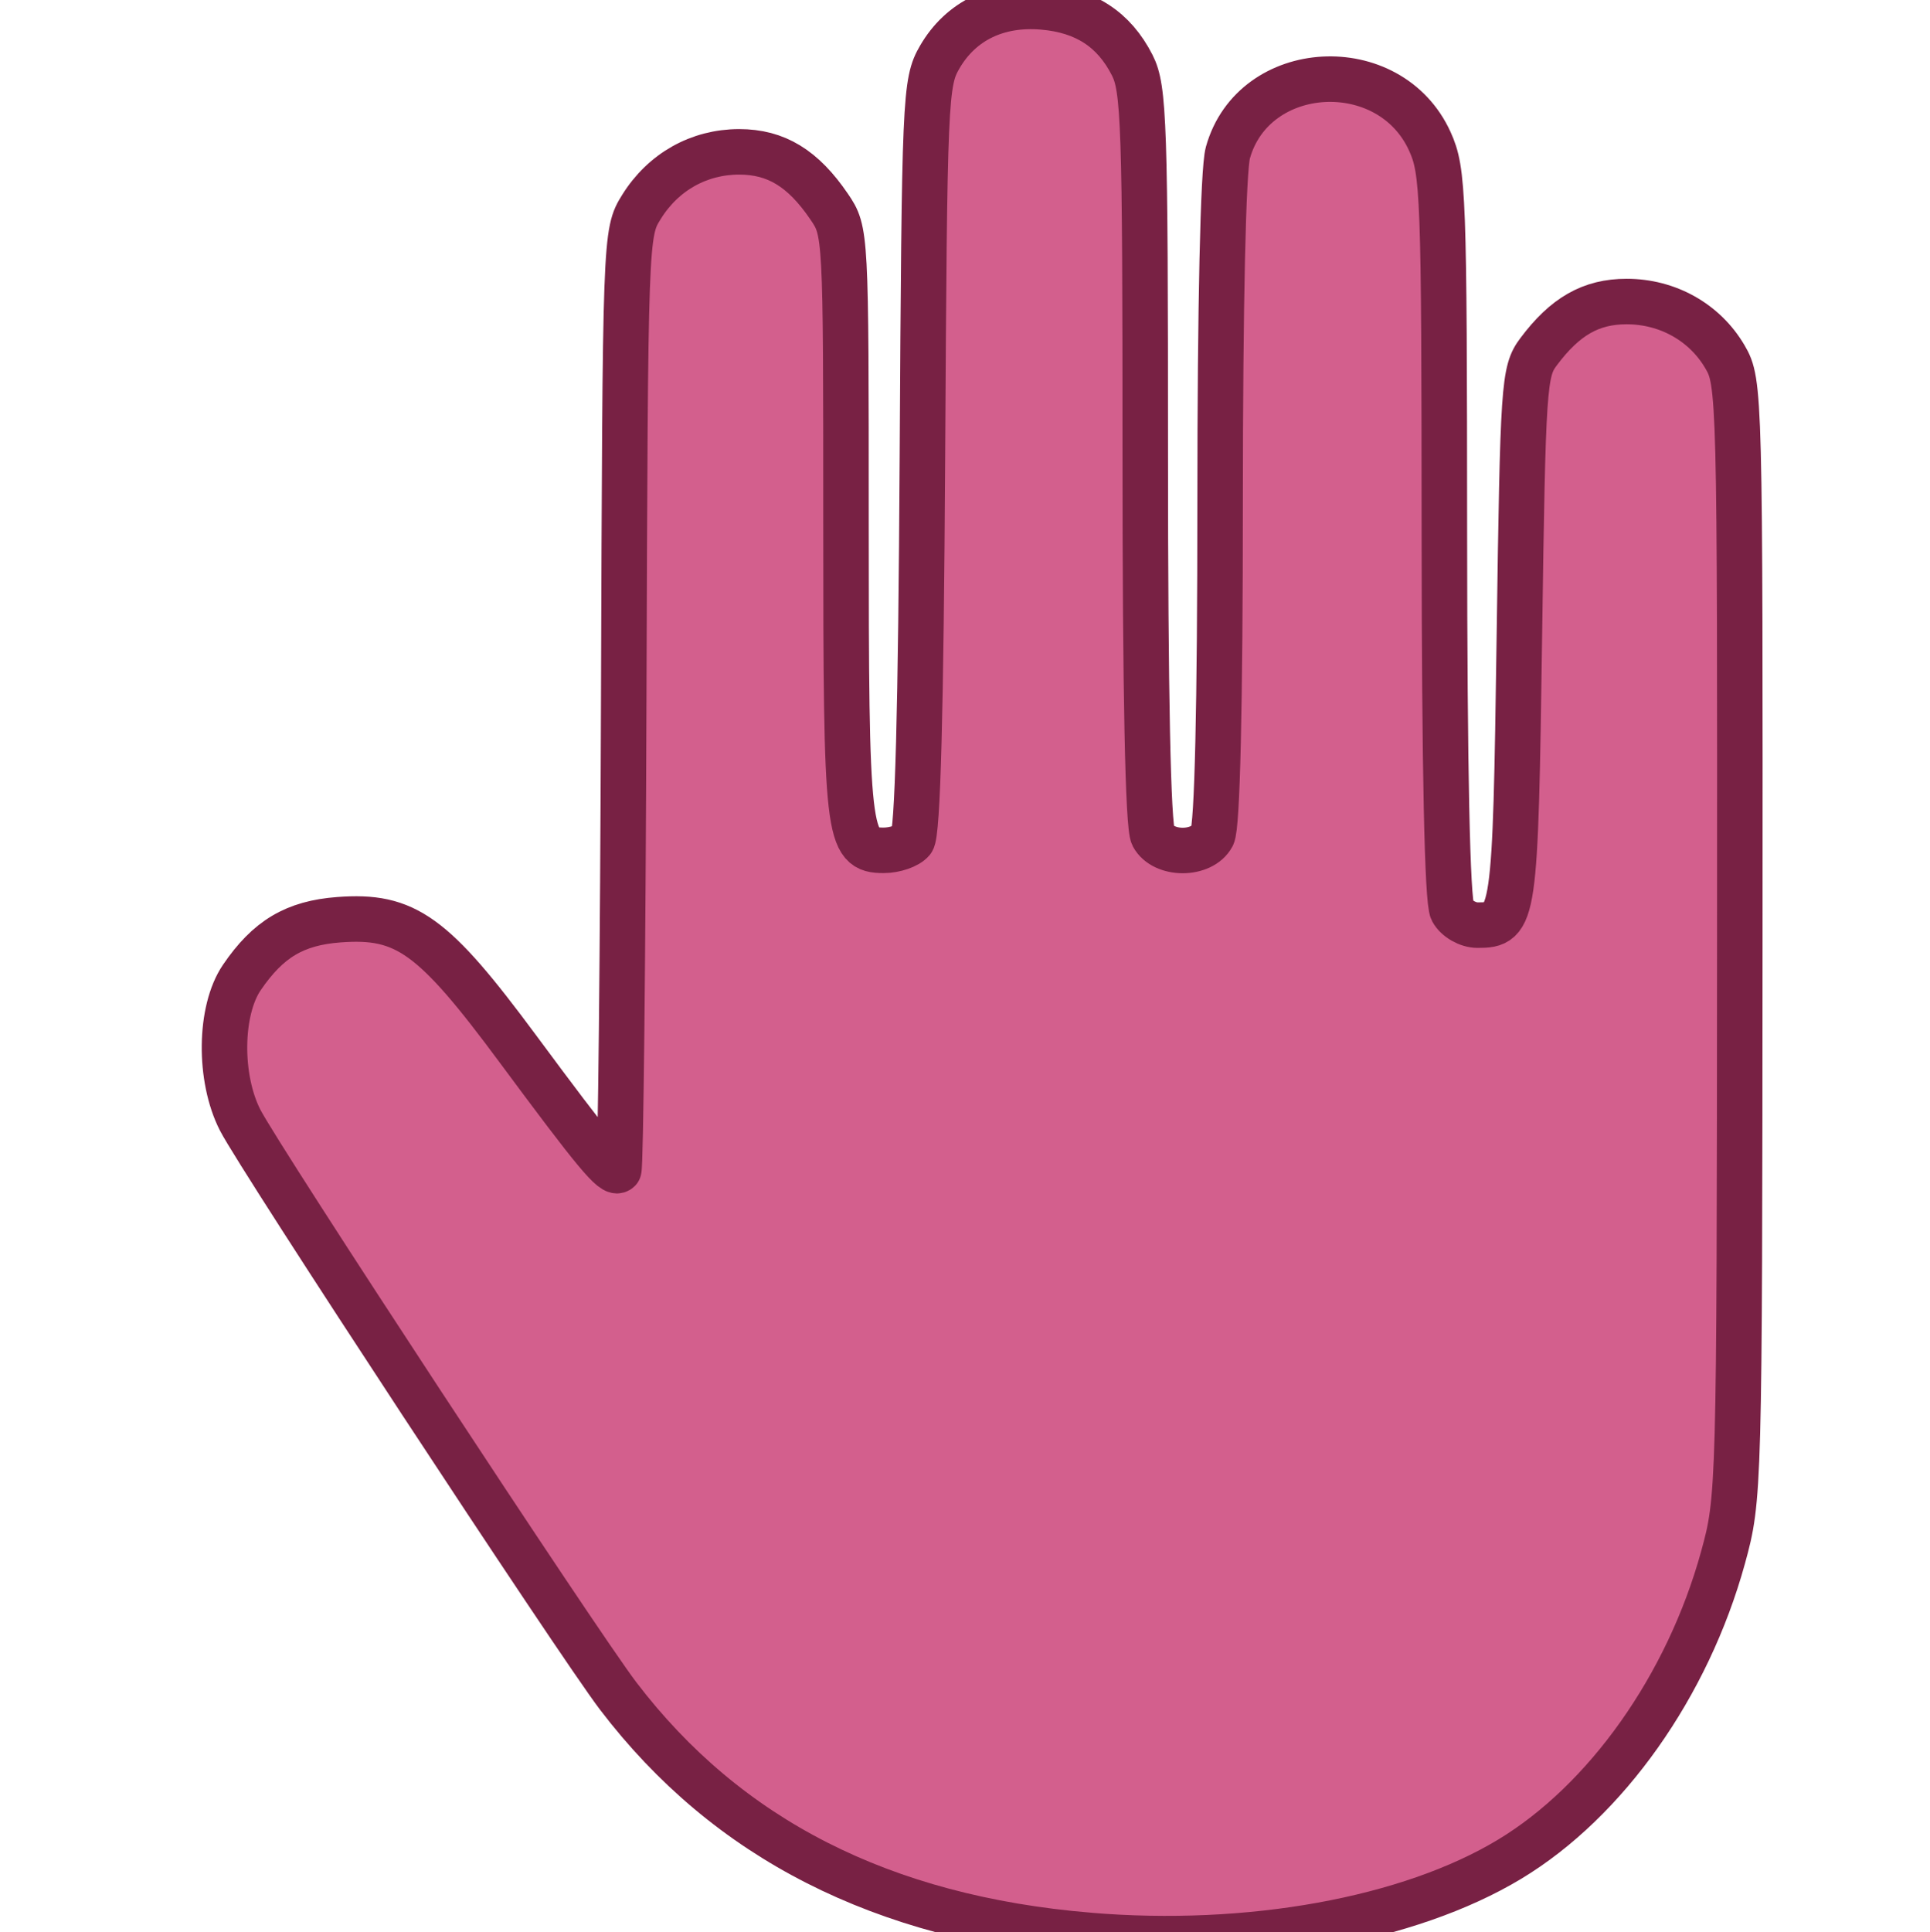 <?xml version="1.0" encoding="UTF-8" standalone="no"?>
<!-- Created with Inkscape (http://www.inkscape.org/) -->

<svg
   xmlns:dc="http://purl.org/dc/elements/1.1/"
   xmlns:cc="http://creativecommons.org/ns#"
   xmlns:rdf="http://www.w3.org/1999/02/22-rdf-syntax-ns#"
   xmlns:svg="http://www.w3.org/2000/svg"
   xmlns="http://www.w3.org/2000/svg"
   xmlns:sodipodi="http://sodipodi.sourceforge.net/DTD/sodipodi-0.dtd"
   xmlns:inkscape="http://www.inkscape.org/namespaces/inkscape"
   width="91mm"
   height="91.083mm"
   viewBox="0 0 91 91.083"
   version="1.1"
   id="svg72"
   inkscape:version="0.48.4 r9939"
   sodipodi:docname="paper.svg">
  <defs
     id="defs66" />
  <sodipodi:namedview
     id="base"
     pagecolor="#ffffff"
     bordercolor="#666666"
     borderopacity="1.0"
     inkscape:pageopacity="0.0"
     inkscape:pageshadow="2"
     inkscape:zoom="0.35"
     inkscape:cx="126.13212"
     inkscape:cy="213.46598"
     inkscape:document-units="mm"
     inkscape:current-layer="layer1"
     showgrid="false"
     fit-margin-top="0"
     fit-margin-left="0"
     fit-margin-right="0"
     fit-margin-bottom="0"
     inkscape:window-width="595"
     inkscape:window-height="551"
     inkscape:window-x="397"
     inkscape:window-y="274"
     inkscape:window-maximized="0" />
  <g
     inkscape:label="Layer 1"
     inkscape:groupmode="layer"
     id="layer1"
     transform="translate(-24.906,-114.23)">
    <path
       inkscape:connector-curvature="0"
       id="path43"
       d="M 76.238,205.461 C 66.513,204.643 59.194,200.92 54.053,194.177 52.132,191.657 37.157,168.85 36.228,167.028 c -1.015,-1.99 -0.977,-5.166 0.081,-6.72 1.236,-1.815 2.495,-2.566 4.571,-2.723 3.154,-0.239 4.453,0.697 8.437,6.078 3.672,4.959 4.512,5.968 4.763,5.717 0.089,-0.089 0.195,-10.064 0.235,-22.166 0.073,-21.938 0.075,-22.008 0.842,-23.239 1.023,-1.641 2.705,-2.587 4.602,-2.587 1.74,0 3.011,0.774 4.242,2.583 0.789,1.16 0.794,1.24 0.794,14.856 0,14.864 0.071,15.487 1.777,15.487 0.527,0 1.131,-0.208 1.342,-0.462 0.262,-0.315 0.415,-6.058 0.484,-18.08 0.097,-16.979 0.127,-17.663 0.818,-18.853 0.991,-1.705 2.724,-2.546 4.865,-2.362 1.993,0.172 3.347,1.054 4.207,2.74 0.562,1.103 0.617,2.733 0.617,18.431 2.64e-4,11.195 0.128,17.46 0.366,17.903 0.493,0.921 2.305,0.921 2.797,0 0.235,-0.44 0.366,-6.053 0.367,-15.787 0.001,-9.267 0.142,-15.61 0.365,-16.412 1.207,-4.347 7.63,-4.709 9.524,-0.537 0.638,1.405 0.678,2.492 0.685,18.537 0.005,11.06 0.136,17.284 0.373,17.727 0.201,0.376 0.736,0.682 1.192,0.682 1.74,0 1.782,-0.291 1.971,-13.61 0.168,-11.873 0.21,-12.49 0.904,-13.418 1.248,-1.671 2.473,-2.369 4.153,-2.369 1.936,0 3.68,0.979 4.632,2.6 0.705,1.2 0.718,1.692 0.704,27.504 -0.014,25.977 -0.023,26.315 -0.791,29.104 -1.664,6.043 -5.511,11.478 -10.067,14.224 -4.743,2.858 -12.288,4.222 -19.841,3.586 z"
       style="fill:#d35f8d;stroke-width:2.145;stroke:#782144;stroke-miterlimit:4;stroke-dasharray:none"
       sodipodi:nodetypes="sccccscscscsscssccscscccccsscscsccs" />
  </g>
</svg>
